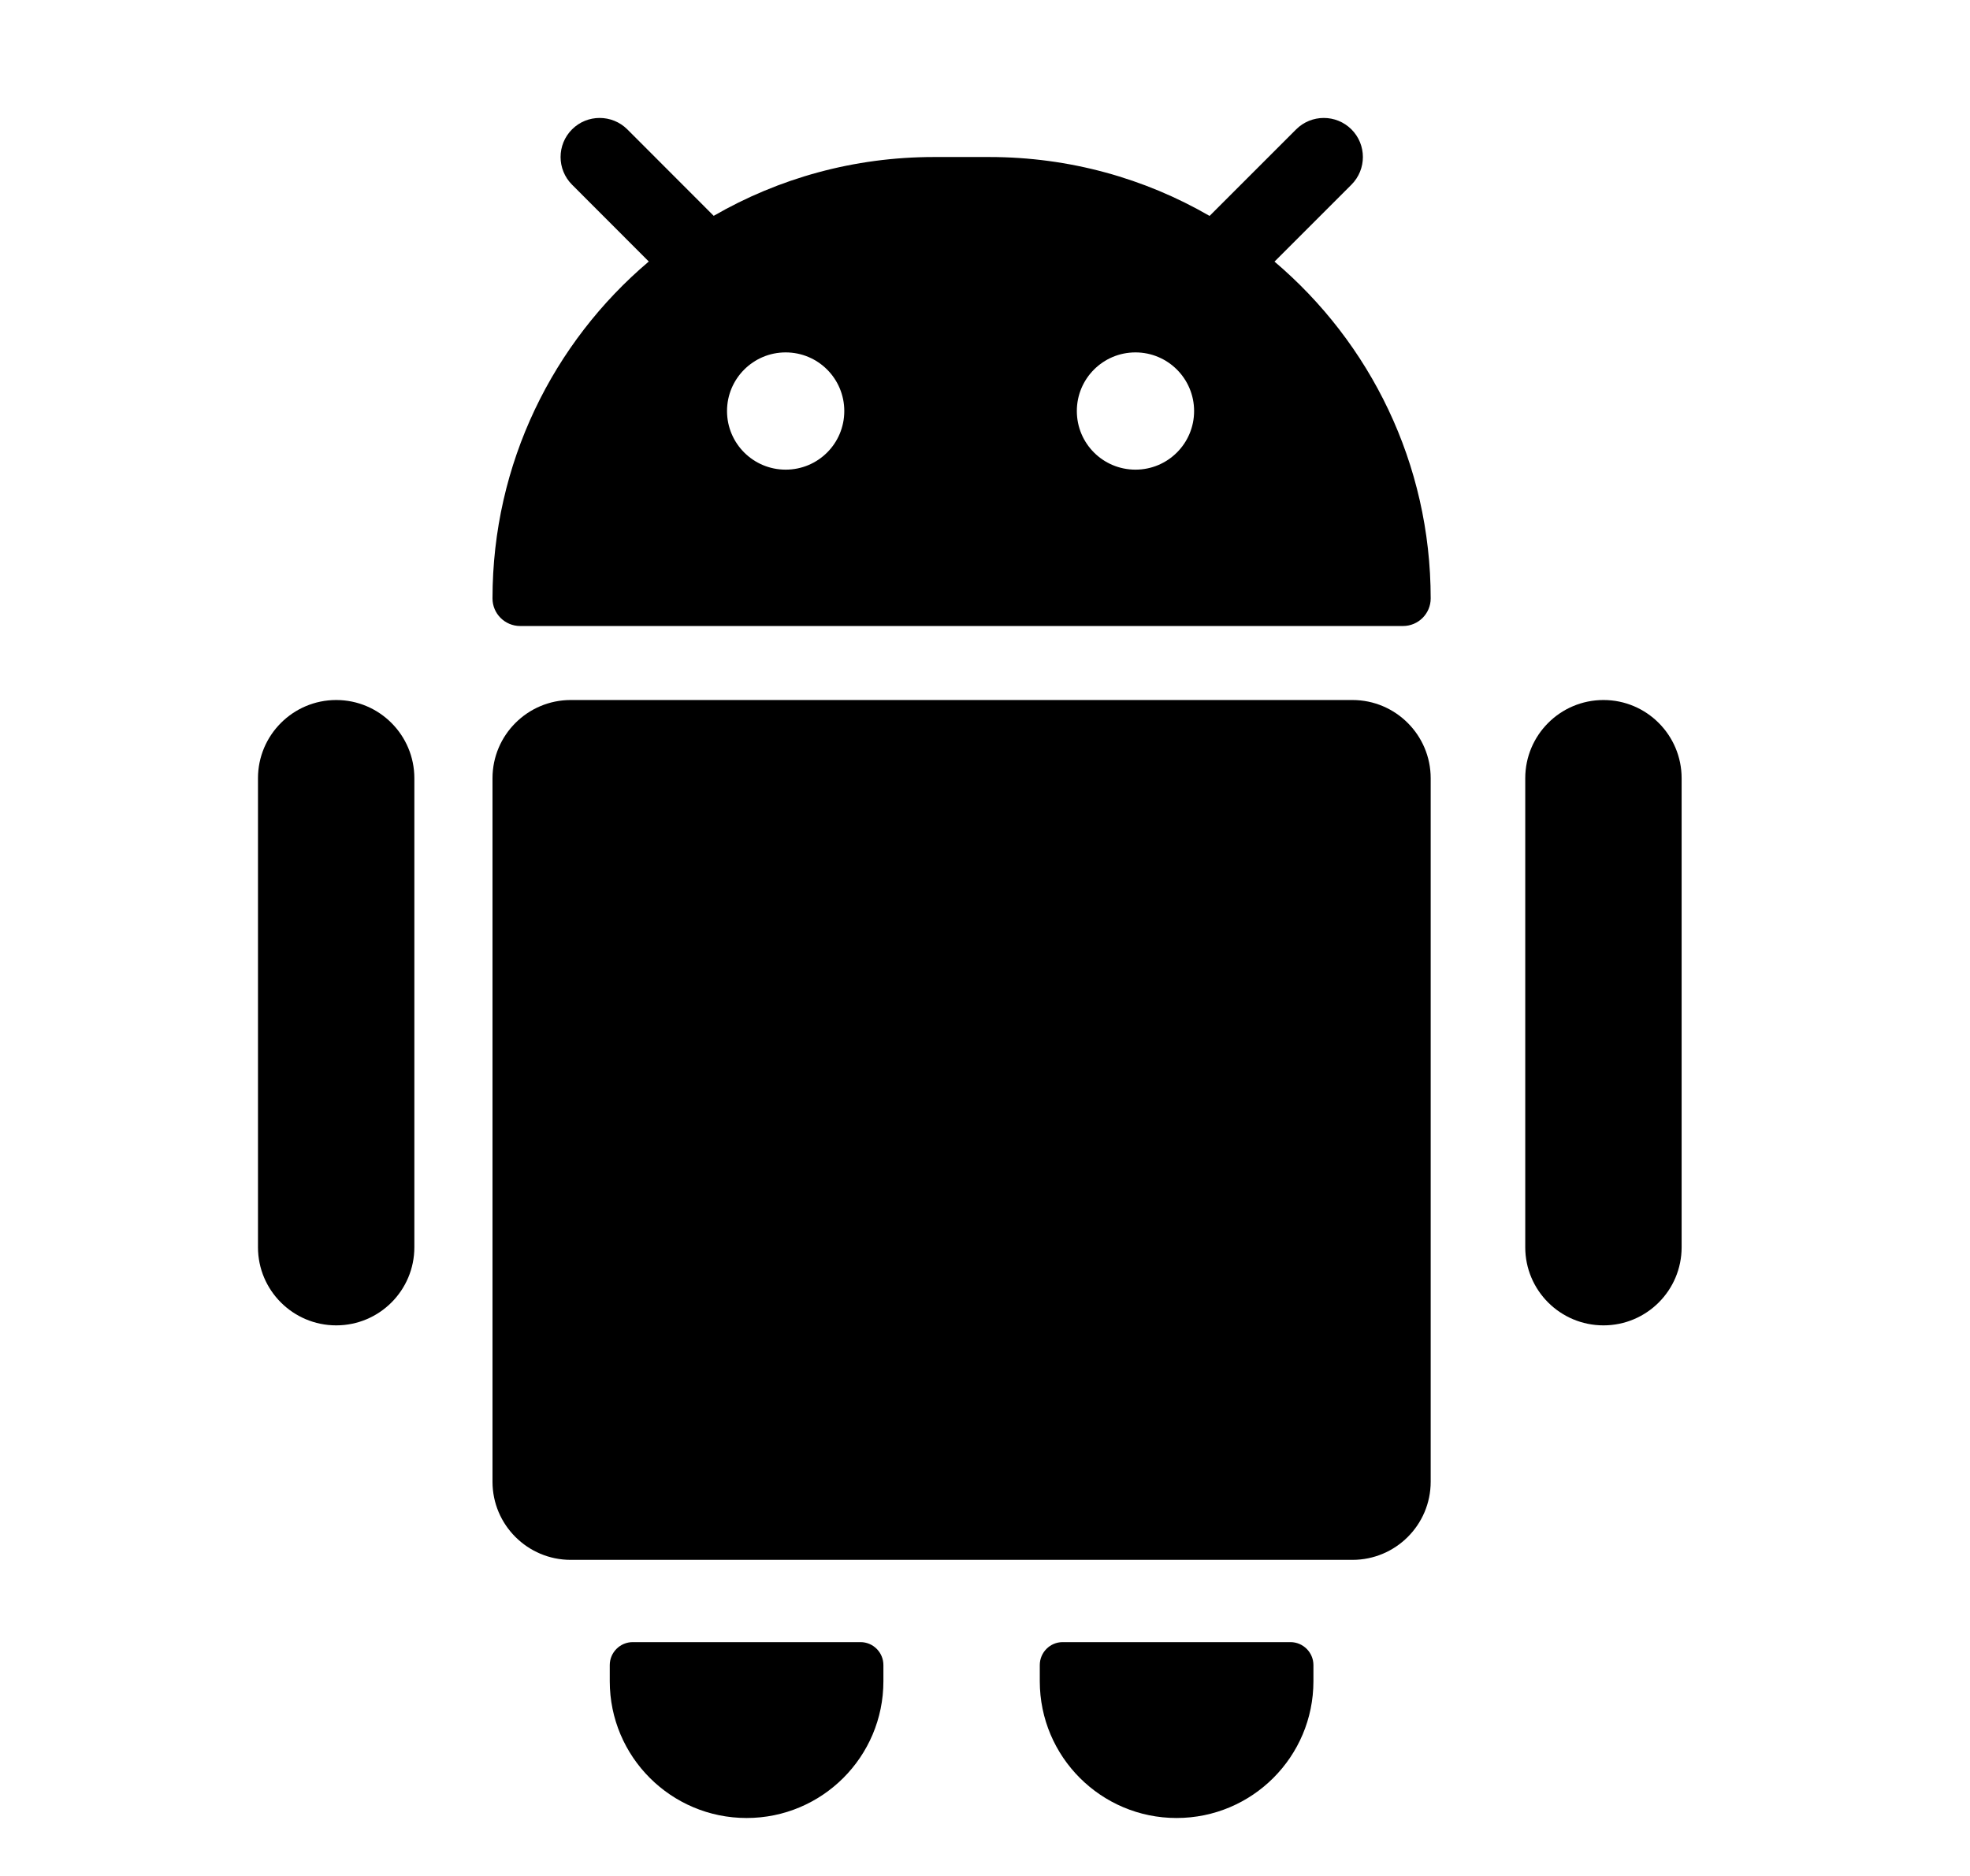 <svg width="21" height="20" viewBox="0 0 21 20" fill="none" xmlns="http://www.w3.org/2000/svg">
<path fill-rule="evenodd" clip-rule="evenodd" d="M6.098 1.379C6.26 1.217 6.524 1.217 6.687 1.379L7.608 2.301C8.299 1.902 9.101 1.674 9.956 1.674H10.545C11.4 1.674 12.203 1.902 12.894 2.302L13.817 1.379C13.98 1.217 14.243 1.217 14.406 1.379C14.569 1.542 14.569 1.806 14.406 1.969L13.586 2.789C14.604 3.652 15.251 4.94 15.251 6.38C15.251 6.542 15.119 6.674 14.956 6.674H5.545C5.382 6.674 5.25 6.542 5.25 6.38C5.25 4.94 5.897 3.651 6.916 2.788L6.098 1.969C5.935 1.806 5.935 1.542 6.098 1.379ZM9 4.382C9 4.728 8.721 5.007 8.375 5.007C8.03 5.007 7.75 4.728 7.75 4.382C7.75 4.037 8.03 3.757 8.375 3.757C8.721 3.757 9 4.037 9 4.382ZM12.104 5.007C12.449 5.007 12.729 4.728 12.729 4.382C12.729 4.037 12.449 3.757 12.104 3.757C11.758 3.757 11.479 4.037 11.479 4.382C11.479 4.728 11.758 5.007 12.104 5.007Z" fill="black"/>
<path d="M3.584 7.463C3.124 7.463 2.75 7.837 2.75 8.297V13.297C2.75 13.757 3.124 14.13 3.584 14.13C4.044 14.13 4.417 13.757 4.417 13.297V8.297C4.417 7.837 4.044 7.463 3.584 7.463Z" fill="black"/>
<path d="M6.084 7.463C5.624 7.463 5.25 7.837 5.25 8.297V15.797C5.25 16.257 5.624 16.63 6.084 16.63H14.417C14.877 16.63 15.251 16.257 15.251 15.797V8.297C15.251 7.837 14.877 7.463 14.417 7.463H6.084Z" fill="black"/>
<path d="M16.259 8.297C16.259 7.837 16.632 7.463 17.093 7.463C17.553 7.463 17.926 7.837 17.926 8.297V13.297C17.926 13.757 17.553 14.13 17.093 14.13C16.632 14.13 16.259 13.757 16.259 13.297V8.297Z" fill="black"/>
<path d="M6.745 17.507C6.61 17.507 6.5 17.617 6.5 17.752V17.924C6.5 18.729 7.153 19.382 7.959 19.382C8.764 19.382 9.417 18.729 9.417 17.924V17.752C9.417 17.617 9.308 17.507 9.173 17.507H6.745Z" fill="black"/>
<path d="M11.084 17.752C11.084 17.617 11.193 17.507 11.328 17.507H13.756C13.891 17.507 14.001 17.617 14.001 17.752V17.924C14.001 18.729 13.348 19.382 12.542 19.382C11.737 19.382 11.084 18.729 11.084 17.924V17.752Z" fill="black"/>
</svg>
